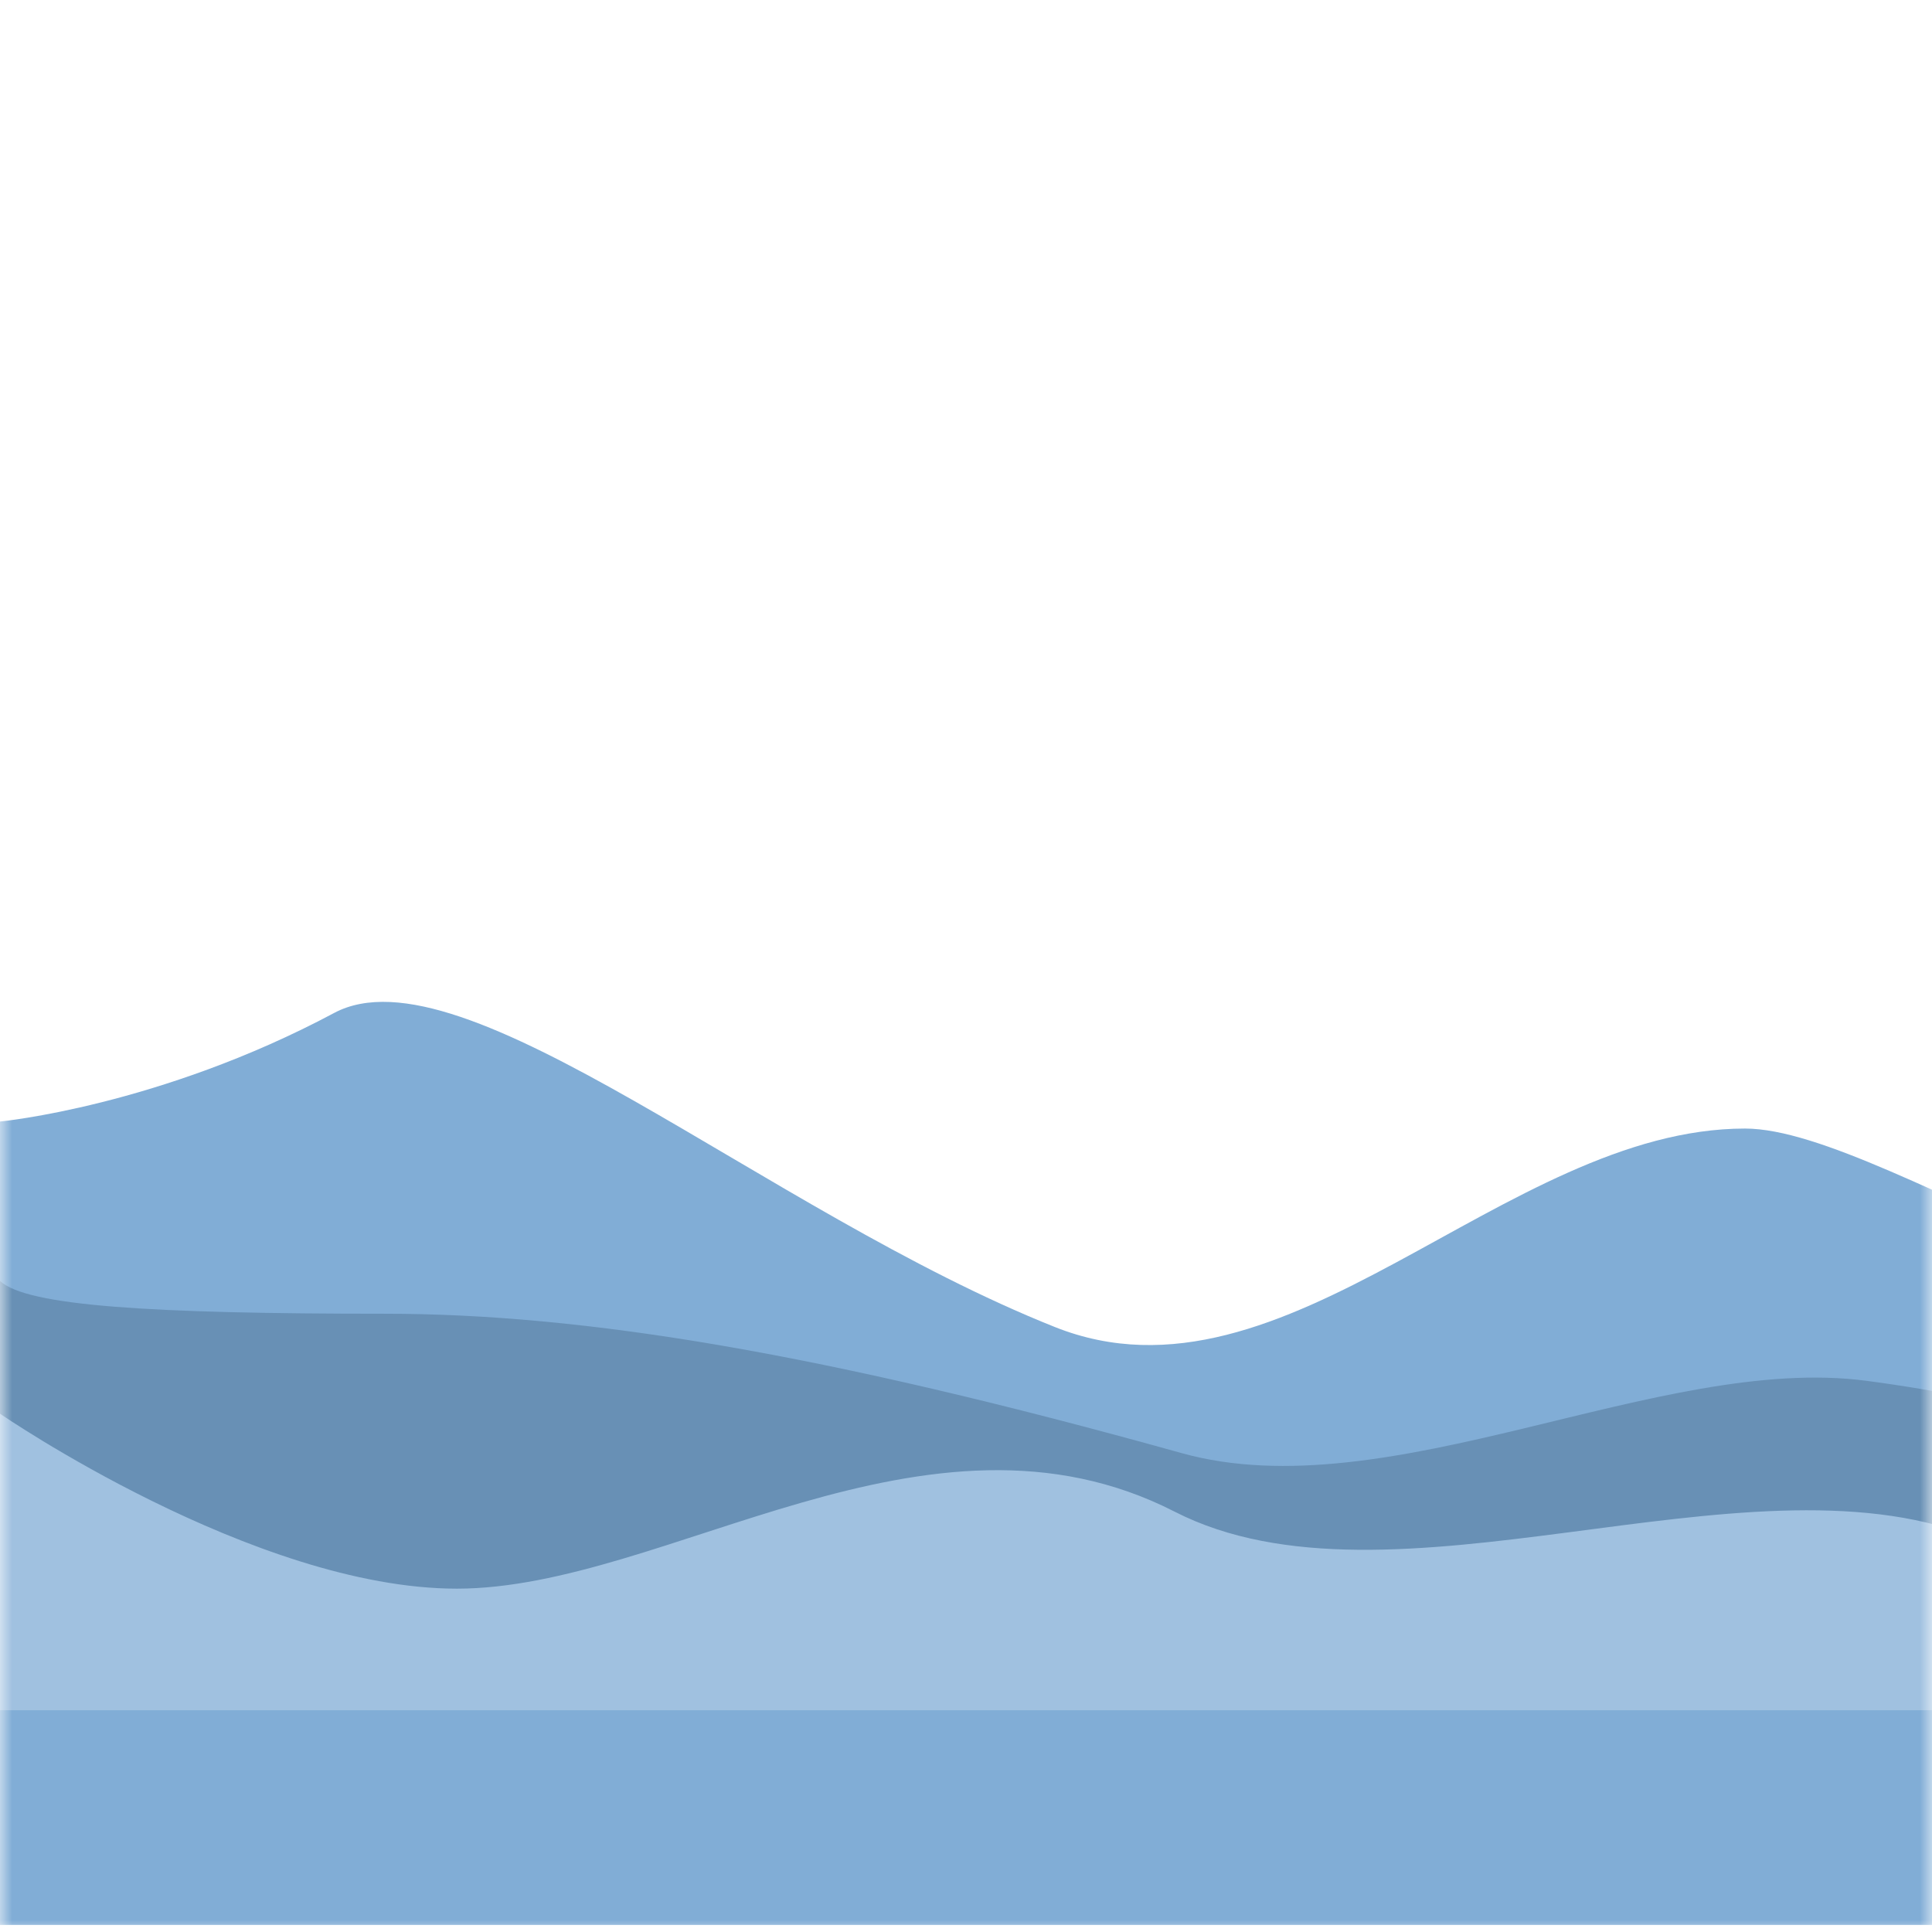 <svg xmlns="http://www.w3.org/2000/svg" xmlns:xlink="http://www.w3.org/1999/xlink" width="80" height="80" viewBox="0 0 80 80">
    <defs>
        <path id="r856d0m23a" d="M0 0H80V80H0z"/>
    </defs>
    <g fill="none" fill-rule="evenodd">
        <g>
            <g transform="translate(-52 -74) translate(52 74)">
                <mask id="u88hhixwob" fill="#fff">
                    <use xlink:href="#r856d0m23a"/>
                </mask>
                <g mask="url(#u88hhixwob)">
                    <g>
                        <path fill="#81ADD6" d="M0 31.707l142.222-2.331V9.296c-3.555-6.809-6.532-8.532-13.253-1.362-6.827 7.283-13.944 4.797-23.156 6.775-12.752 2.735-27.468-8.867-33.556-8.867-9.964 0-19.002 12.031-28.575 8.219C31.716 9.295 19.168-1.79 13.835 1.056 6.586 4.926 0 5.551 0 5.551v26.156z" transform="translate(0 40.889)"/>
                        <path fill="#6890B5" d="M0 34.374h142.222V17.583s-7.392 3.394-15.786 3.394c-8.676 0-18.347 1.358-24.376 1.358-7.035 0-12.125-4.379-24.779-6.048-8.574-1.13-19.775 5.386-28.357 2.993-14.87-4.147-24.747-5.77-32.995-5.77-9.672 0-14.836-.32-15.929-1.359v22.223z" transform="translate(0 40.889)"/>
                        <path fill="#A0C1E0" d="M142.222 34.374H0V17.649s10.523 7.245 18.917 7.245c8.675 0 19.472-8.433 29.723-3.188 8.955 4.581 23.524-2.635 32.964 1.015 13.509 5.222 21.349.645 30.121 1.43 5.339.478 13.53-6.045 17.244-6.502 8.752-1.077 12.625-2.455 13.253-3.72v20.445z" transform="translate(0 40.889)"/>
                        <path fill="#81ADD6" d="M0 38.818L142.222 38.818 142.222 29.929 0 29.929z" transform="translate(0 40.889)"/>
                    </g>
                </g>
            </g>
        </g>
    </g>
</svg>
